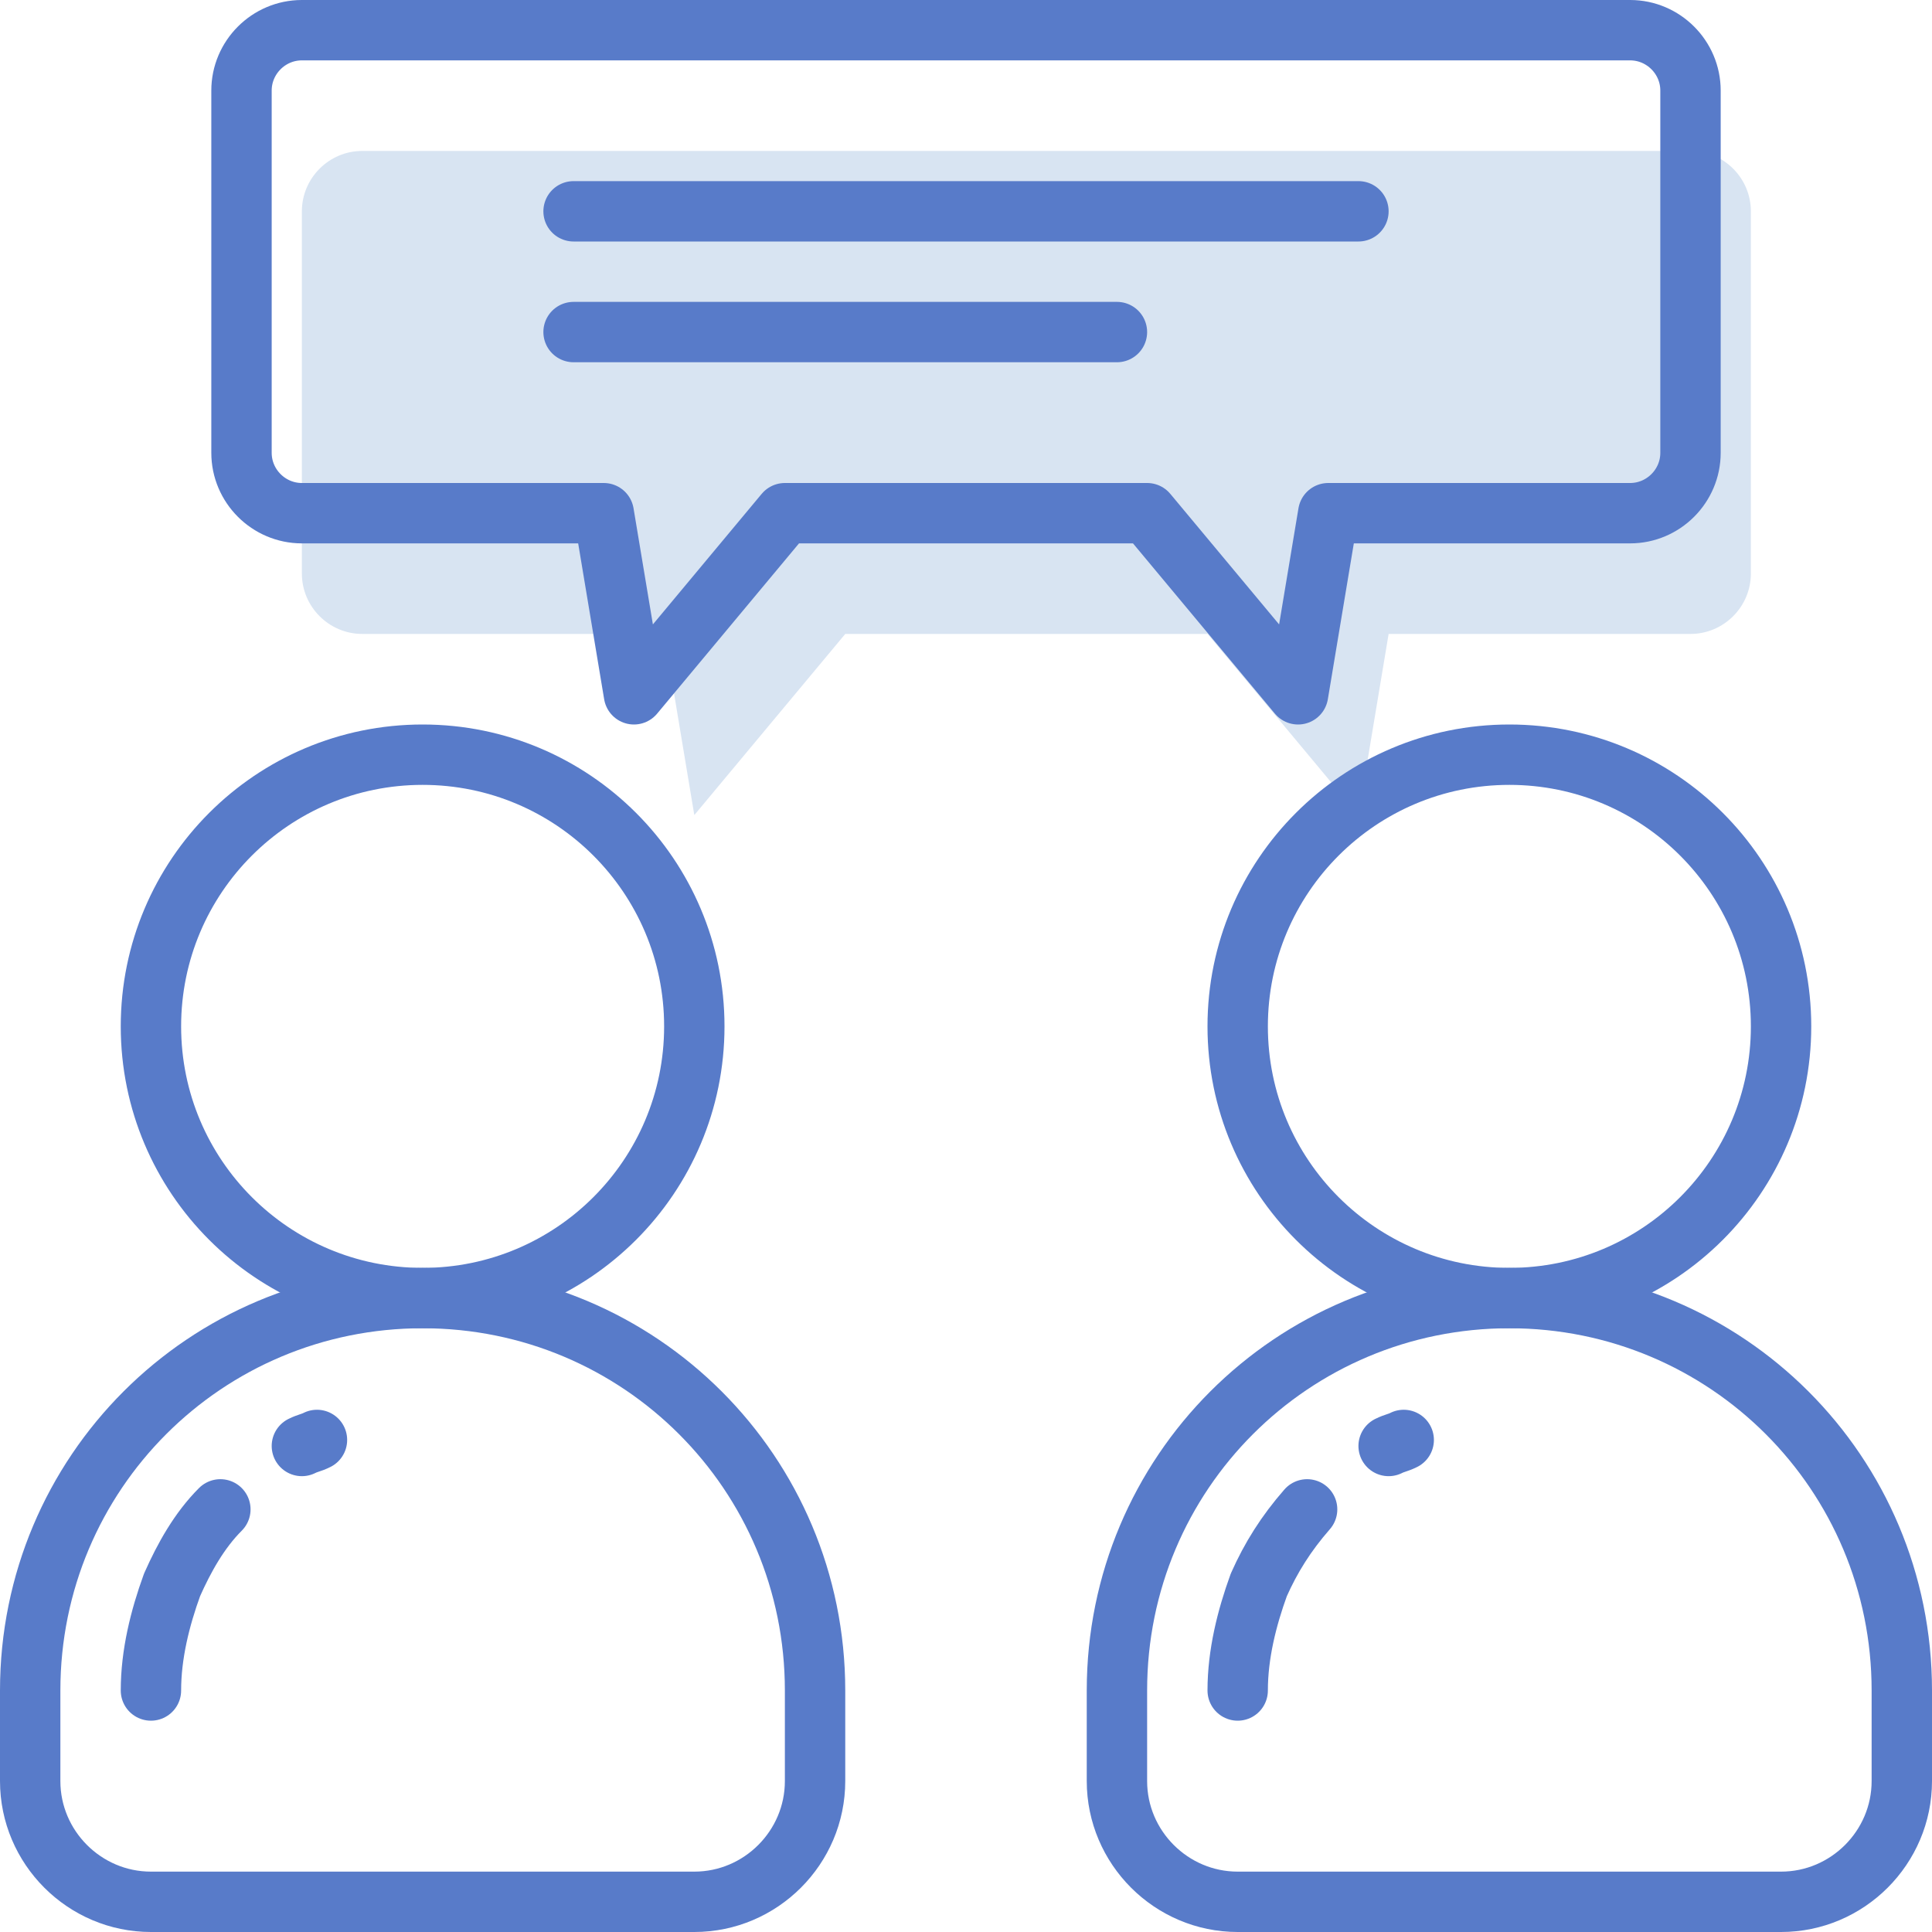 <svg width="64" height="64" viewBox="0 0 64 64" fill="none" xmlns="http://www.w3.org/2000/svg">
<path d="M28 21H40L45 27L46 21H56C57.1 21 58 20.1 58 19V7C58 5.9 57.1 5 56 5H12C10.9 5 10 5.9 10 7V19C10 20.1 10.9 21 12 21H22L23 27L28 21Z" fill="#D8E4F2"/>
<path d="M14 43C18.971 43 23 38.971 23 34C23 29.029 18.971 25 14 25C9.029 25 5 29.029 5 34C5 38.971 9.029 43 14 43Z" stroke="#587BC9" stroke-width="2" stroke-miterlimit="10" stroke-linecap="round" stroke-linejoin="round"/>
<path d="M23 63H5C2.8 63 1 61.2 1 59V56C1 48.8 6.8 43 14 43C21.2 43 27 48.8 27 56V59C27 61.2 25.2 63 23 63Z" stroke="#587BC9" stroke-width="2" stroke-miterlimit="10" stroke-linecap="round" stroke-linejoin="round"/>
<path d="M10 47.9C10.2 47.8 10.3 47.8 10.5 47.7" stroke="#587BC9" stroke-width="2" stroke-miterlimit="10" stroke-linecap="round" stroke-linejoin="round"/>
<path d="M5 56C5 54.8 5.3 53.6 5.7 52.5C6.1 51.6 6.6 50.7 7.3 50" stroke="#587BC9" stroke-width="2" stroke-miterlimit="10" stroke-linecap="round" stroke-linejoin="round"/>
<path d="M50 43C54.971 43 59 38.971 59 34C59 29.029 54.971 25 50 25C45.029 25 41 29.029 41 34C41 38.971 45.029 43 50 43Z" stroke="#587BC9" stroke-width="2" stroke-miterlimit="10" stroke-linecap="round" stroke-linejoin="round"/>
<path d="M59 63H41C38.8 63 37 61.2 37 59V56C37 48.8 42.8 43 50 43C57.2 43 63 48.8 63 56V59C63 61.2 61.2 63 59 63Z" stroke="#587BC9" stroke-width="2" stroke-miterlimit="10" stroke-linecap="round" stroke-linejoin="round"/>
<path d="M46 47.9C46.2 47.8 46.3 47.8 46.5 47.7" stroke="#587BC9" stroke-width="2" stroke-miterlimit="10" stroke-linecap="round" stroke-linejoin="round"/>
<path d="M41 56C41 54.8 41.3 53.6 41.7 52.5C42.1 51.6 42.6 50.8 43.3 50" stroke="#587BC9" stroke-width="2" stroke-miterlimit="10" stroke-linecap="round" stroke-linejoin="round"/>
<path d="M26 17H38L43 23L44 17H54C55.1 17 56 16.1 56 15V3C56 1.9 55.1 1 54 1H10C8.9 1 8 1.9 8 3V15C8 16.1 8.9 17 10 17H20L21 23L26 17Z" stroke="#587BC9" stroke-width="2" stroke-miterlimit="10" stroke-linecap="round" stroke-linejoin="round"/>
<path d="M19 7H45" stroke="#587BC9" stroke-width="2" stroke-miterlimit="10" stroke-linecap="round" stroke-linejoin="round"/>
<path d="M19 11H37" stroke="#587BC9" stroke-width="2" stroke-miterlimit="10" stroke-linecap="round" stroke-linejoin="round"/>
</svg>
